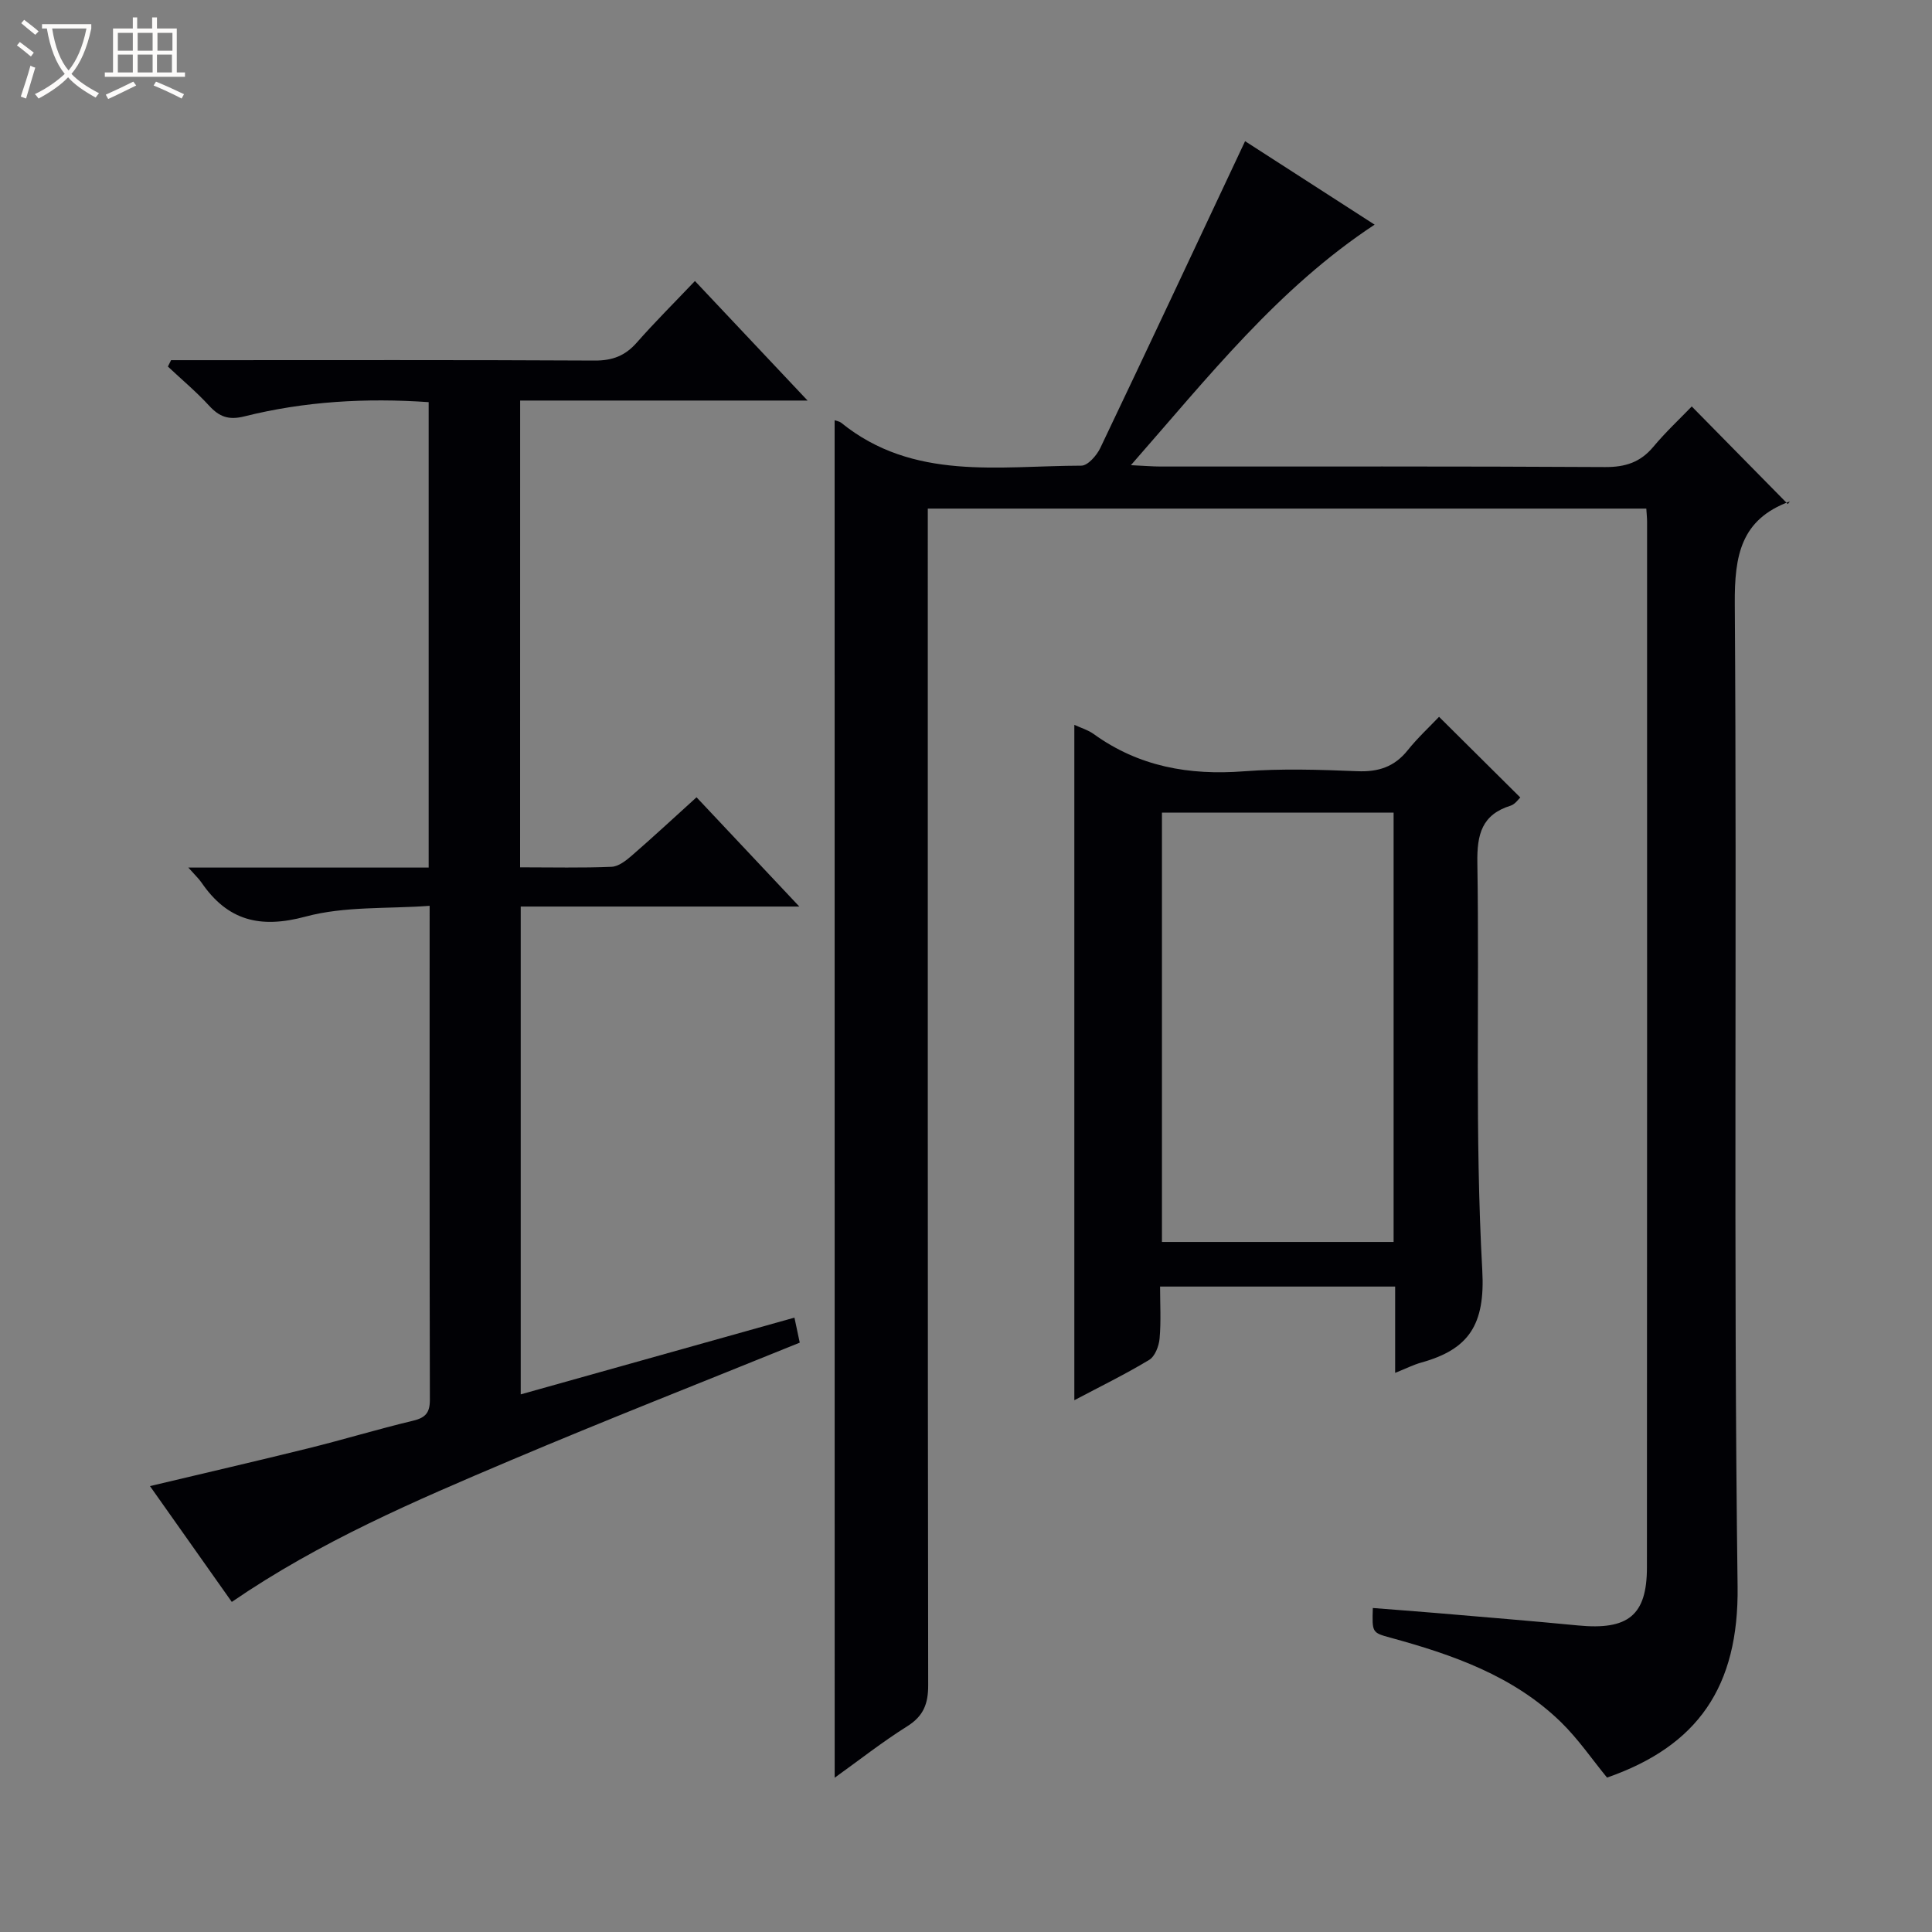 <svg enable-background="new 0 0 400 400" viewBox="0 0 400 400" xmlns="http://www.w3.org/2000/svg"><rect x="0" y="0" width="400" height="400" fill="#808080" stroke="none"/><path d="m6.4 11.7c-1-.8-1.9-1.6-2.9-2.3l.6-.7c.9.7 1.9 1.4 2.9 2.2zm-2.1 8.3c.7-2.1 1.4-4.2 2-6.4.2.1.6.3 1 .4-.7 2.3-1.3 4.4-1.9 6.4zm3-12.8c-1.1-.9-2.1-1.7-2.9-2.4l.6-.7c1 .8 2 1.5 3 2.4zm1.4-1.3v-.9h10.2v.9c-.9 4.2-2.3 7.3-4.1 9.4 1.3 1.4 3.2 2.7 5.7 4-.2.2-.4.5-.7.9-2.5-1.4-4.4-2.7-5.7-4.2-1.4 1.5-3.5 3-6.1 4.4 0 0 0 0-.1-.1-.3-.4-.5-.7-.7-.8 2.7-1.3 4.7-2.8 6.2-4.2-1.8-2.2-3-5.3-3.7-9.4zm9.2 0h-7.1c.6 3.8 1.7 6.7 3.4 8.7 1.7-2.1 2.9-4.8 3.7-8.7z" fill="#fcfbfa"/><path d="m31.6 3.6h.9v2.3h4.1v9.1h1.7v.9h-16.6v-.9h1.7v-9.1h4.1v-2.3h.9v2.3h3.1v-2.3zm-4 13.3.6.8c-1.9.9-3.8 1.9-5.8 2.8-.2-.3-.3-.6-.5-.9 2-.9 3.9-1.8 5.7-2.7zm-3.2-10.1v3.7h3.1v-3.7zm0 4.5v3.7h3.1v-3.7zm4.1-4.5v3.7h3.1v-3.7zm0 4.5v3.7h3.1v-3.7zm9.1 9.1c-2.1-1.1-4.1-2-5.8-2.7l.5-.8c2.2.9 4.1 1.8 5.8 2.6zm-1.9-13.6h-3.1v3.7h3.1zm-3.2 4.5v3.7h3.1v-3.7z" fill="#fcfbfa"/><g fill="#010105"><path d="m172.8 87.01c.47.17 1 .23 1.35.51 14.93 12.1 32.65 8.92 49.73 8.89 1.34 0 3.18-2.11 3.92-3.65 10-20.96 19.85-42 29.98-63.53 8.09 5.21 17.22 11.09 26.82 17.28-19.96 13.15-34.33 31.41-50.46 49.8 2.82.13 4.5.28 6.18.28 30.66.01 61.32-.07 91.99.11 4.2.02 7.31-.98 10-4.2 2.55-3.05 5.48-5.79 7.95-8.35 6.81 6.92 13.29 13.5 19.89 20.21.54-.76.48-.56.36-.52-10.08 3.7-11.41 11.17-11.34 21.14.47 67.82-.3 135.65.58 203.46.27 20.78-8.24 33.05-27.03 39.59-3.05-3.71-5.94-7.97-9.55-11.49-9.86-9.59-22.42-13.96-35.35-17.49-3.76-1.03-3.75-1.07-3.59-6.13 4.4.35 8.79.67 13.17 1.04 9.76.84 19.53 1.62 29.29 2.57 10.39 1.01 14.29-2.07 14.29-12.03.05-72.16.03-144.31.03-216.47 0-.81-.09-1.62-.16-2.73-49.43 0-98.68 0-148.76 0v6.1c0 79.16-.03 158.31.08 237.47.01 3.87-.95 6.41-4.34 8.54-5.16 3.24-9.97 7.03-15.02 10.65-.01-93.9-.01-187.35-.01-281.05z"/><path d="m107.68 179.57c6.68 0 12.82.15 18.95-.11 1.44-.06 2.99-1.29 4.19-2.33 4.39-3.81 8.64-7.76 13.39-12.06 6.99 7.43 13.78 14.65 21.28 22.62-19.67 0-38.48 0-57.68 0v101c18.81-5.28 37.4-10.49 56.67-15.89.4 1.89.75 3.53 1.1 5.18-20.23 8.21-40.15 16.02-59.84 24.36-19.73 8.36-39.46 16.78-57.75 29.32-5.52-7.81-11.02-15.6-16.94-23.98 11.42-2.72 22.14-5.19 32.81-7.83 7.24-1.79 14.38-3.97 21.64-5.7 2.58-.62 3.51-1.64 3.5-4.34-.08-33.65-.05-67.31-.05-102.27-8.75.65-17.59.05-25.68 2.23-9.47 2.55-16.17.82-21.57-7.07-.53-.77-1.24-1.42-2.71-3.08h49.76c0-32.49 0-64.26 0-96.36-13-.9-25.7-.17-38.16 2.95-3.25.81-5.18.09-7.3-2.22-2.64-2.88-5.67-5.41-8.53-8.1l.66-1.32h5.22c27.49 0 54.99-.07 82.48.08 3.67.02 6.3-.98 8.7-3.7 3.73-4.24 7.74-8.23 12.06-12.77 7.84 8.32 15.15 16.08 23.32 24.75-20.54 0-39.9 0-59.51 0-.01 32.35-.01 64.1-.01 96.64z"/><path d="m297.94 148.41c5.76 5.72 11.17 11.09 16.82 16.7-.36.32-1.06 1.39-1.99 1.69-5.98 1.86-6.99 5.95-6.9 11.8.45 28.14-.54 56.33 1.02 84.39.63 11.3-2.79 16.37-12.59 19.1-1.69.47-3.29 1.29-5.45 2.15 0-6.25 0-11.87 0-17.87-16.22 0-32.1 0-48.67 0 0 3.57.22 7.19-.1 10.77-.14 1.56-.96 3.7-2.17 4.42-4.94 2.98-10.15 5.52-15.48 8.34 0-46.74 0-93.13 0-139.83 1.38.64 2.83 1.06 3.99 1.89 9.35 6.76 19.77 8.6 31.12 7.73 7.78-.59 15.66-.34 23.47-.02 4.35.18 7.68-.89 10.43-4.33 2.06-2.57 4.51-4.84 6.5-6.93zm-57.37 19.83v88.89h47.96c0-29.86 0-59.26 0-88.89-16.05 0-31.82 0-47.96 0z"/></g></svg>